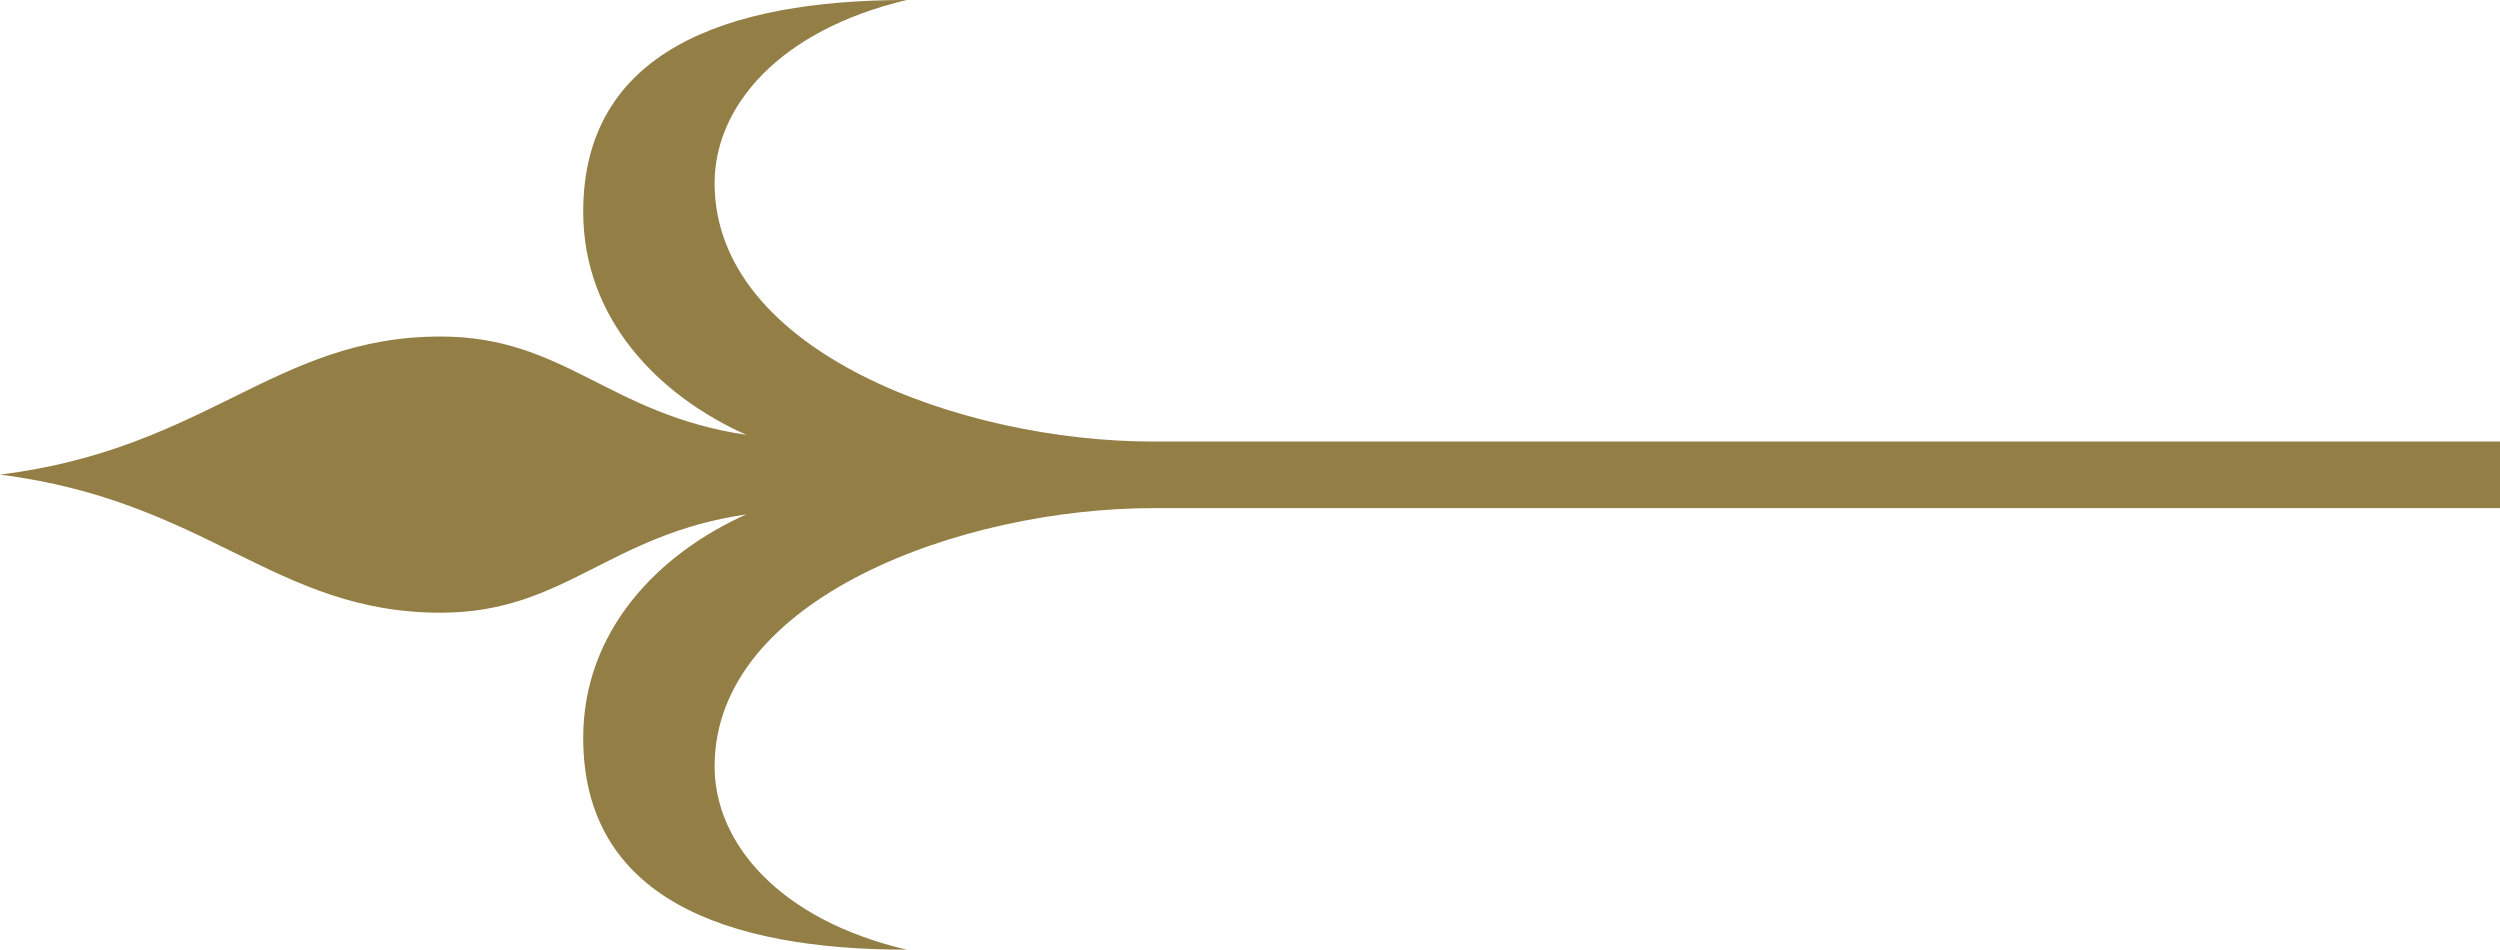 <?xml version="1.0" encoding="UTF-8"?>
<svg id="_圖層_2" data-name="圖層 2" xmlns="http://www.w3.org/2000/svg" viewBox="0 0 55.94 21.25">
  <defs>
    <style>
      .cls-1 {
        fill: #937e45;
        stroke-width: 0px;
      }
    </style>
  </defs>
  <g id="_1" data-name=" 1">
    <path class="cls-1" d="M25.8,9.88c-4.26,0-9.81-2-9.81-5.78,0-1.71,1.43-3.42,4.3-4.1-4.06,0-7.24,1.16-7.24,4.74,0,2.38,1.66,4.1,3.65,4.99-3.09-.46-4.07-2.2-6.84-2.2-3.71,0-5.21,2.51-9.86,3.09,4.65.59,6.15,3.09,9.86,3.09,2.77,0,3.75-1.75,6.84-2.2-1.99.89-3.65,2.62-3.65,5,0,3.58,3.18,4.74,7.24,4.74-2.86-.67-4.3-2.39-4.3-4.1,0-3.78,5.56-5.78,9.81-5.78h30.14v-1.49h-30.14Z"/>
  </g>
</svg>